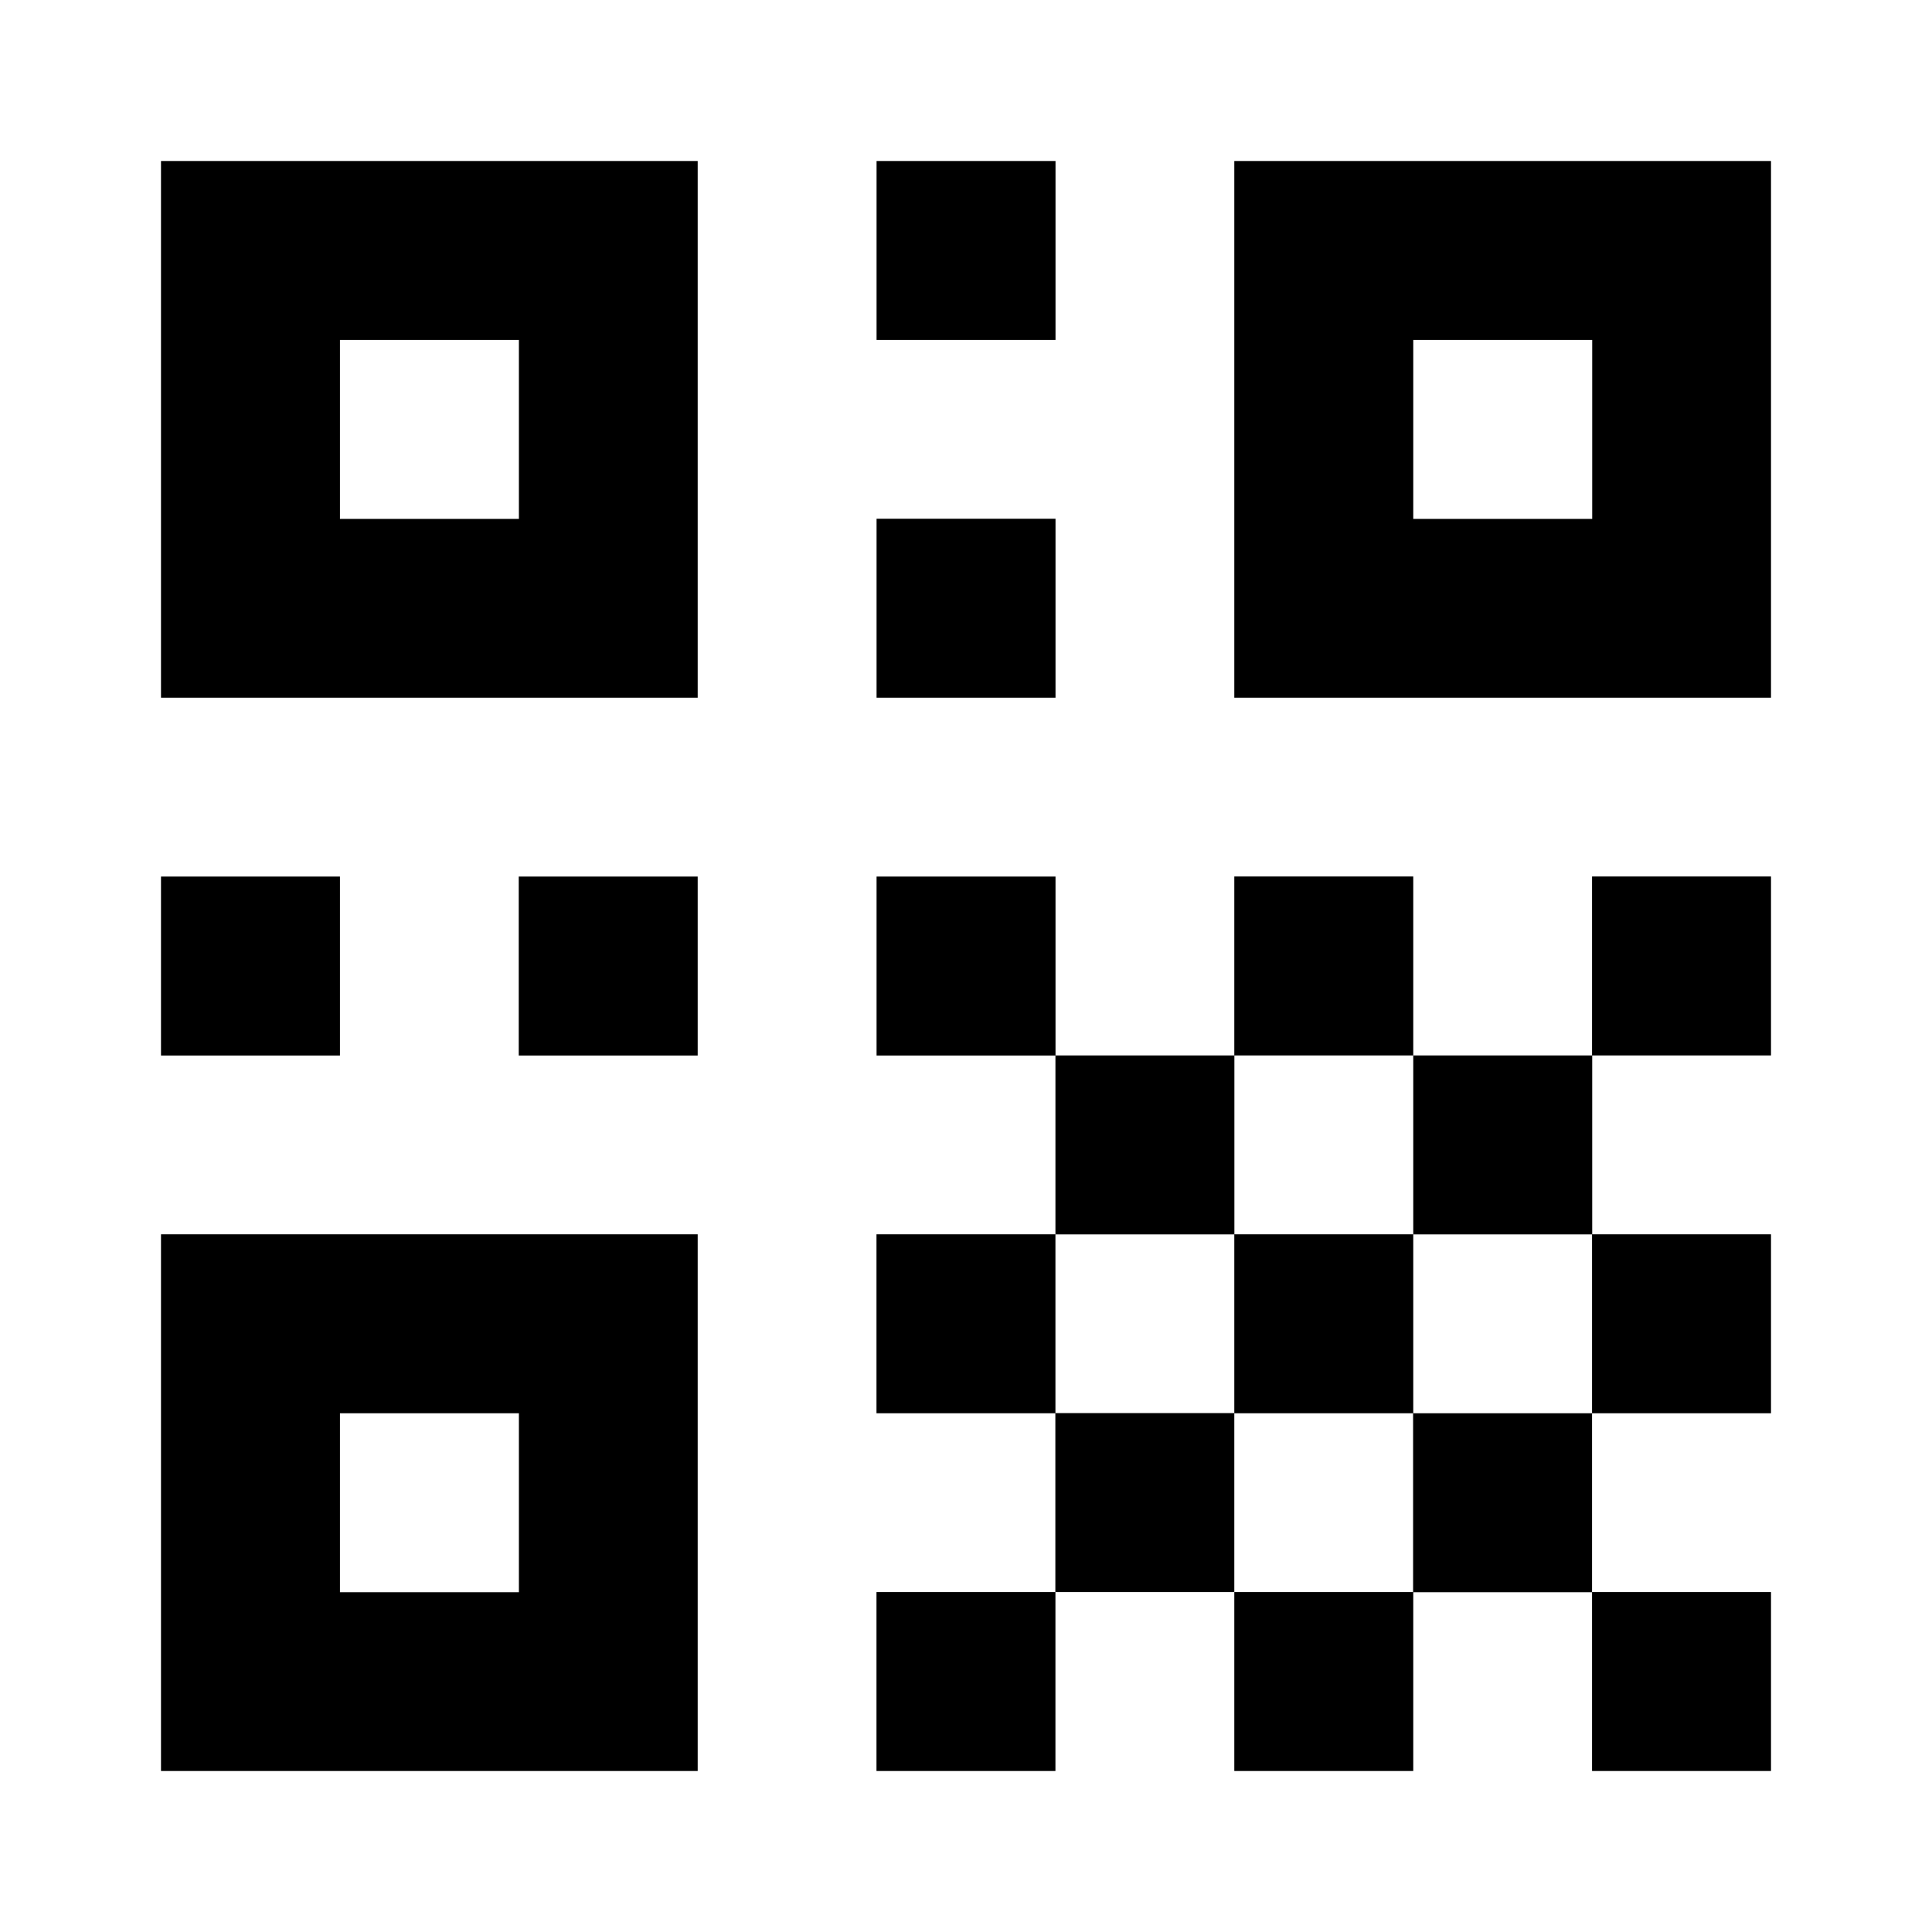 <!-- Generated by IcoMoon.io -->
<svg version="1.1" xmlns="http://www.w3.org/2000/svg" width="24" height="24" viewBox="0 0 24 24">
<title>qr-code</title>
<path d="M2 2v6.667h6.667v-6.667h-6.667zM10.889 2v2.223h2.223v-2.223h-2.223zM15.333 2v6.667h6.667v-6.667h-6.667zM4.223 4.223h2.223v2.223h-2.223v-2.223zM17.556 4.223h2.223v2.223h-2.223v-2.223zM10.889 6.444v2.223h2.223v-2.223h-2.223zM2 10.889v2.223h2.223v-2.223h-2.223zM6.444 10.889v2.223h2.223v-2.223h-2.223zM10.889 10.889v2.223h2.223v-2.223h-2.223zM13.111 13.111v2.223h2.223v-2.223h-2.223zM15.333 13.111h2.223v-2.223h-2.223v2.223zM17.556 13.111v2.223h2.223v-2.223h-2.223zM19.777 13.111h2.223v-2.223h-2.223v2.223zM19.777 15.333v2.223h2.223v-2.223h-2.223zM19.777 17.556h-2.223v2.223h2.223v-2.223zM19.777 19.777v2.223h2.223v-2.223h-2.223zM17.556 19.777h-2.223v2.223h2.223v-2.223zM15.333 19.777v-2.223h-2.223v2.223h2.223zM13.111 19.777h-2.223v2.223h2.223v-2.223zM13.111 17.556v-2.223h-2.223v2.223h2.223zM15.333 17.556h2.223v-2.223h-2.223v2.223zM2 15.333v6.667h6.667v-6.667h-6.667zM4.223 17.556h2.223v2.223h-2.223v-2.223z"></path>
</svg>
